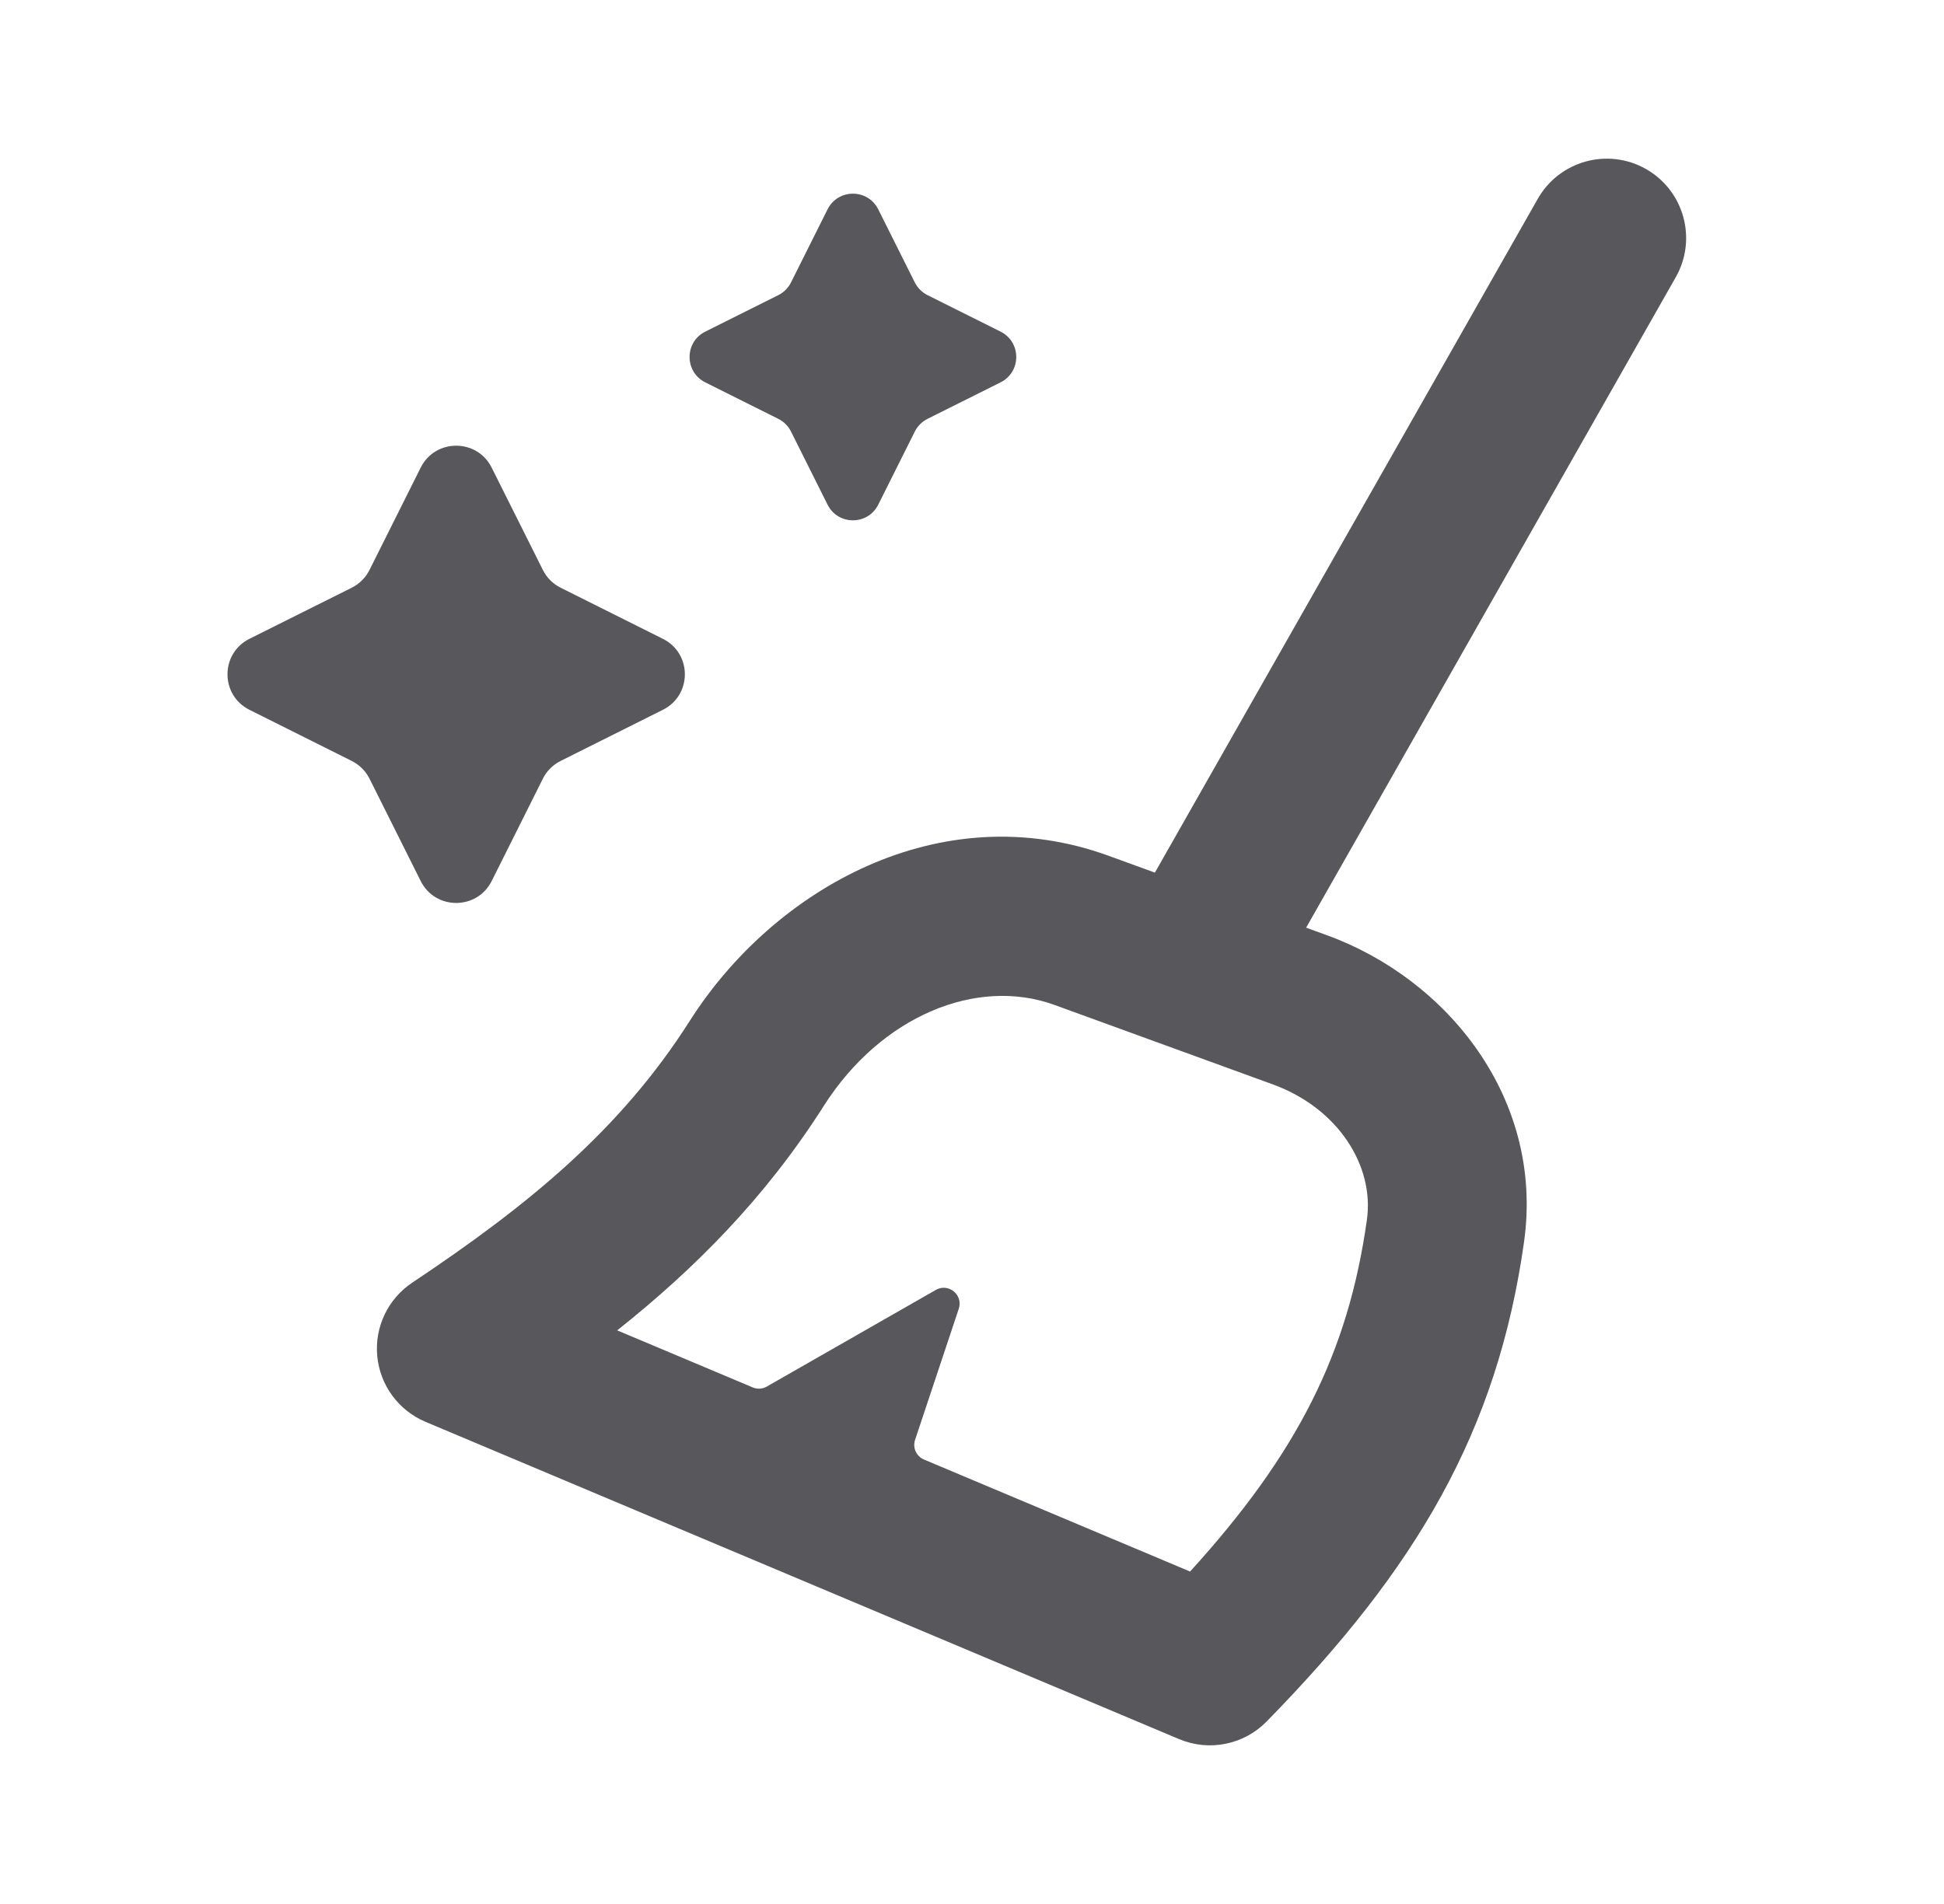 <svg width="49" height="48" viewBox="0 0 49 48" fill="none" xmlns="http://www.w3.org/2000/svg">
<path fill-rule="evenodd" clip-rule="evenodd" d="M41.488 4.261C42.448 4.807 42.785 6.028 42.239 6.988L32.922 23.387L33.448 23.578C36.489 24.685 38.921 27.702 38.415 31.306C37.743 36.092 35.699 39.546 31.926 43.4C31.352 43.986 30.478 44.162 29.721 43.844L10.724 35.844C10.045 35.558 9.579 34.922 9.509 34.19C9.439 33.457 9.778 32.745 10.391 32.336C13.305 30.393 15.636 28.491 17.386 25.737C19.499 22.413 23.695 20.028 27.948 21.576L29.11 21.999L38.761 5.012C39.307 4.052 40.528 3.716 41.488 4.261ZM26.58 25.335C24.613 24.619 22.2 25.62 20.762 27.883C19.287 30.203 17.505 31.991 15.557 33.539L18.973 34.977C19.088 35.026 19.219 35.018 19.327 34.956L23.589 32.519C23.908 32.337 24.283 32.645 24.167 32.993L23.065 36.3C22.999 36.498 23.097 36.714 23.289 36.795L29.997 39.619C32.713 36.632 33.984 34.098 34.454 30.75C34.644 29.4 33.739 27.941 32.08 27.337L26.58 25.335Z" fill="#57575C"/>
<path d="M19.938 7.12C19.869 7.259 19.757 7.371 19.619 7.44L17.776 8.361C17.25 8.624 17.25 9.376 17.776 9.639L19.619 10.56C19.757 10.629 19.869 10.741 19.938 10.88L20.859 12.722C21.123 13.249 21.874 13.249 22.137 12.722L23.058 10.88C23.128 10.741 23.24 10.629 23.378 10.56L25.221 9.639C25.747 9.376 25.747 8.624 25.221 8.361L23.378 7.44C23.24 7.371 23.128 7.259 23.058 7.12L22.137 5.278C21.874 4.751 21.123 4.751 20.859 5.278L19.938 7.12Z" fill="#57575C"/>
<path d="M9.314 14.368C9.217 14.562 9.06 14.719 8.867 14.816L6.287 16.105C5.55 16.474 5.55 17.526 6.287 17.894L8.867 19.184C9.06 19.281 9.217 19.438 9.314 19.631L10.604 22.211C10.972 22.948 12.024 22.948 12.393 22.211L13.683 19.631C13.779 19.438 13.936 19.281 14.13 19.184L16.709 17.894C17.447 17.526 17.447 16.474 16.709 16.105L14.13 14.816C13.936 14.719 13.779 14.562 13.683 14.368L12.393 11.789C12.024 11.052 10.972 11.052 10.604 11.789L9.314 14.368Z" fill="#57575C"/>
</svg>
